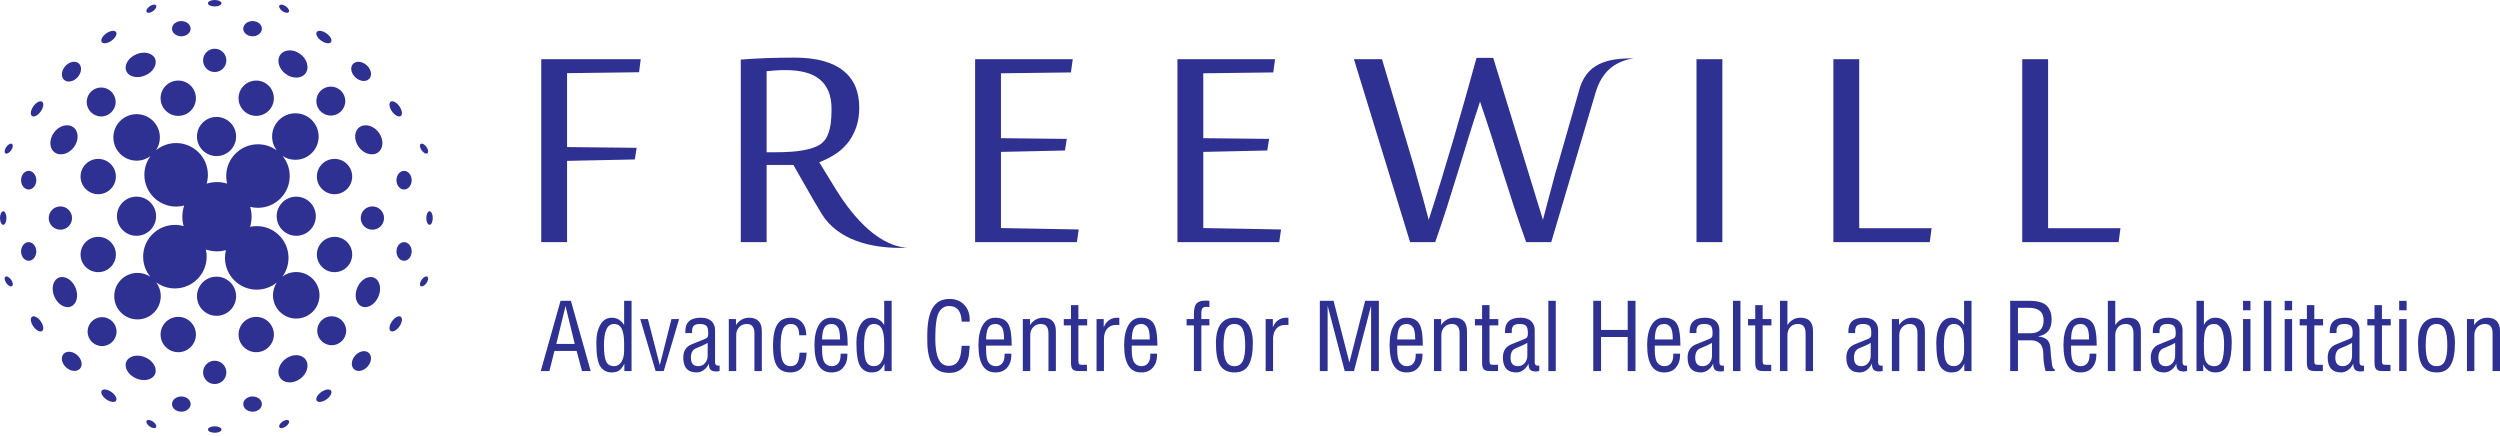 <svg width="361" height="63" viewBox="0 0 361 63" fill="none" xmlns="http://www.w3.org/2000/svg">
<path fill-rule="evenodd" clip-rule="evenodd" d="M31.331 26.292C31.84 26.292 32.331 26.369 32.794 26.51C32.709 26.161 32.664 25.796 32.664 25.42C32.664 22.887 34.718 20.834 37.251 20.834C38.261 20.834 39.194 21.161 39.952 21.714C39.539 21.156 39.294 20.465 39.294 19.717C39.294 17.863 40.798 16.358 42.654 16.358C44.508 16.358 46.013 17.863 46.013 19.717C46.012 21.572 44.508 23.076 42.654 23.076C41.971 23.076 41.335 22.872 40.805 22.523C41.45 23.312 41.837 24.321 41.837 25.42C41.837 27.953 39.784 30.007 37.251 30.007C36.862 30.007 36.485 29.958 36.125 29.867C36.259 30.319 36.332 30.798 36.332 31.294C36.332 31.801 36.256 32.291 36.115 32.752C36.424 32.686 36.745 32.651 37.074 32.651C39.607 32.651 41.661 34.705 41.661 37.238C41.661 38.248 41.334 39.182 40.78 39.939C41.338 39.526 42.029 39.282 42.777 39.282C44.632 39.282 46.136 40.786 46.137 42.641C46.136 44.496 44.632 46.001 42.777 46C40.923 46 39.418 44.496 39.418 42.641C39.418 41.958 39.622 41.323 39.972 40.793C39.182 41.438 38.173 41.825 37.074 41.825C34.541 41.825 32.488 39.771 32.488 37.239C32.488 36.855 32.535 36.481 32.624 36.125C32.211 36.236 31.778 36.295 31.331 36.295C30.77 36.295 30.23 36.202 29.727 36.031C29.802 36.363 29.842 36.708 29.842 37.062C29.843 39.595 27.789 41.649 25.256 41.649C24.246 41.649 23.313 41.322 22.555 40.768C22.968 41.326 23.212 42.017 23.212 42.765C23.212 44.62 21.708 46.124 19.853 46.124C17.999 46.124 16.495 44.62 16.495 42.765C16.495 40.91 17.999 39.406 19.853 39.406C20.536 39.406 21.172 39.61 21.702 39.96C21.057 39.169 20.669 38.161 20.669 37.062C20.67 34.53 22.723 32.475 25.256 32.475C25.693 32.475 26.116 32.536 26.516 32.65C26.395 32.219 26.329 31.764 26.329 31.294C26.329 30.729 26.424 30.187 26.596 29.681C26.224 29.778 25.834 29.83 25.432 29.83C22.9 29.83 20.846 27.776 20.846 25.244C20.846 24.234 21.173 23.3 21.726 22.543C21.168 22.956 20.477 23.2 19.729 23.2C17.874 23.2 16.37 21.696 16.37 19.841C16.37 17.986 17.874 16.482 19.729 16.482C21.584 16.482 23.088 17.986 23.088 19.841C23.088 20.524 22.885 21.159 22.535 21.689C23.325 21.044 24.333 20.657 25.432 20.657C27.965 20.657 30.019 22.711 30.019 25.244C30.019 25.686 29.957 26.113 29.84 26.518C30.311 26.371 30.811 26.292 31.331 26.292ZM19.713 28.395C18.152 28.396 16.886 29.662 16.886 31.222C16.886 32.783 18.152 34.049 19.713 34.049C21.274 34.049 22.539 32.783 22.539 31.222C22.539 29.662 21.274 28.395 19.713 28.395ZM14.184 34.2C12.776 34.201 11.633 35.343 11.633 36.751C11.633 38.16 12.776 39.301 14.184 39.301C15.592 39.301 16.735 38.159 16.734 36.751C16.734 35.343 15.592 34.201 14.184 34.2ZM14.184 22.943C12.776 22.943 11.633 24.085 11.633 25.493C11.633 26.902 12.776 28.044 14.184 28.044C15.593 28.044 16.735 26.902 16.735 25.493C16.735 24.085 15.592 22.943 14.184 22.943ZM8.719 29.803C7.79 29.803 7.036 30.556 7.036 31.486C7.036 32.416 7.79 33.169 8.72 33.169C9.649 33.169 10.402 32.416 10.402 31.486C10.403 30.556 9.649 29.803 8.719 29.803ZM0.466 30.507C0.209 30.507 0 30.945 0 31.486C0 32.027 0.209 32.465 0.466 32.465C0.723 32.465 0.932 32.027 0.932 31.486C0.932 30.945 0.724 30.507 0.466 30.507ZM4.143 34.964C3.535 34.964 3.043 35.566 3.043 36.309C3.043 37.052 3.535 37.654 4.143 37.654C4.75 37.654 5.242 37.052 5.242 36.309C5.242 35.566 4.75 34.964 4.143 34.964ZM4.143 24.673C3.535 24.673 3.043 25.276 3.043 26.019C3.043 26.762 3.535 27.365 4.143 27.365C4.75 27.365 5.242 26.762 5.242 26.019C5.242 25.276 4.75 24.674 4.143 24.673ZM8.477 40.1C7.636 40.462 7.355 41.684 7.848 42.83C8.341 43.975 9.423 44.611 10.263 44.249C11.104 43.887 11.385 42.665 10.892 41.519C10.398 40.374 9.317 39.738 8.477 40.1ZM10.542 18.339C9.726 17.786 8.481 18.166 7.761 19.186C7.042 20.207 7.12 21.483 7.936 22.036C8.752 22.588 9.998 22.209 10.717 21.188C11.436 20.167 11.358 18.891 10.542 18.339ZM6.23 14.927C6.121 14.51 5.641 14.527 5.155 14.967C4.67 15.405 4.364 16.1 4.472 16.517C4.581 16.934 5.061 16.916 5.547 16.477C6.032 16.038 6.338 15.344 6.23 14.927ZM6.23 47.563C6.121 47.98 5.641 47.962 5.155 47.523C4.67 47.084 4.364 46.39 4.472 45.973C4.58 45.556 5.061 45.574 5.547 46.013C6.032 46.452 6.338 47.146 6.23 47.563ZM1.836 41.159C1.765 41.432 1.45 41.421 1.131 41.132C0.813 40.844 0.612 40.388 0.683 40.115C0.754 39.841 1.07 39.853 1.388 40.141C1.707 40.429 1.907 40.885 1.836 41.159ZM1.836 20.942C1.765 20.668 1.45 20.68 1.131 20.968C0.813 21.256 0.612 21.712 0.683 21.986C0.754 22.259 1.07 22.248 1.388 21.959C1.707 21.671 1.907 21.216 1.836 20.942ZM42.779 28.396C44.339 28.396 45.605 29.662 45.605 31.222C45.605 32.783 44.339 34.049 42.779 34.049C41.218 34.049 39.952 32.783 39.952 31.223C39.952 29.662 41.218 28.396 42.779 28.396ZM48.308 34.201C49.715 34.201 50.858 35.343 50.857 36.751C50.857 38.16 49.715 39.301 48.308 39.301C46.899 39.301 45.757 38.16 45.757 36.751C45.757 35.343 46.898 34.201 48.308 34.201ZM48.307 22.943C49.716 22.943 50.858 24.085 50.857 25.493C50.857 26.902 49.716 28.044 48.308 28.044C46.898 28.044 45.757 26.902 45.757 25.494C45.757 24.085 46.898 22.943 48.307 22.943ZM53.772 29.803C54.701 29.803 55.456 30.556 55.455 31.486C55.455 32.416 54.701 33.169 53.772 33.169C52.842 33.169 52.089 32.416 52.089 31.486C52.089 30.556 52.842 29.803 53.772 29.803ZM62.025 30.506C62.282 30.507 62.491 30.945 62.491 31.486C62.491 32.027 62.282 32.465 62.025 32.465C61.768 32.465 61.559 32.027 61.559 31.487C61.559 30.945 61.768 30.507 62.025 30.506ZM58.349 34.964C58.956 34.964 59.448 35.566 59.448 36.309C59.448 37.052 58.956 37.654 58.349 37.654C57.742 37.654 57.25 37.052 57.249 36.309C57.25 35.566 57.742 34.964 58.349 34.964ZM58.349 24.674C58.956 24.673 59.448 25.276 59.448 26.019C59.448 26.762 58.956 27.365 58.349 27.365C57.742 27.365 57.25 26.762 57.249 26.019C57.25 25.276 57.742 24.673 58.349 24.674ZM54.015 40.1C54.855 40.462 55.137 41.684 54.643 42.83C54.15 43.975 53.069 44.611 52.229 44.249C51.388 43.887 51.107 42.665 51.599 41.519C52.093 40.374 53.174 39.738 54.015 40.1ZM51.949 18.338C52.765 17.787 54.01 18.165 54.73 19.186C55.45 20.207 55.371 21.483 54.555 22.036C53.739 22.588 52.494 22.208 51.775 21.188C51.054 20.167 51.133 18.892 51.949 18.338ZM56.261 14.926C56.369 14.51 56.851 14.528 57.336 14.966C57.821 15.405 58.127 16.1 58.02 16.517C57.91 16.934 57.429 16.916 56.945 16.478C56.459 16.038 56.153 15.344 56.261 14.926ZM56.261 47.563C56.369 47.98 56.851 47.963 57.336 47.523C57.821 47.084 58.127 46.39 58.019 45.973C57.91 45.556 57.429 45.574 56.944 46.013C56.459 46.452 56.153 47.146 56.261 47.563ZM60.655 41.159C60.726 41.432 61.042 41.42 61.36 41.132C61.678 40.844 61.88 40.388 61.808 40.115C61.737 39.841 61.422 39.853 61.103 40.141C60.785 40.43 60.584 40.885 60.655 41.159ZM60.655 20.942C60.726 20.668 61.042 20.68 61.36 20.968C61.678 21.256 61.88 21.712 61.808 21.986C61.737 22.259 61.422 22.247 61.103 21.959C60.785 21.671 60.584 21.216 60.655 20.942ZM34.095 19.712C34.095 18.152 32.829 16.886 31.268 16.886C29.708 16.886 28.442 18.152 28.442 19.712C28.442 21.273 29.708 22.539 31.268 22.539C32.829 22.539 34.095 21.273 34.095 19.712ZM28.29 14.184C28.29 12.775 27.148 11.633 25.74 11.633C24.331 11.633 23.189 12.775 23.189 14.184C23.189 15.592 24.331 16.734 25.74 16.734C27.148 16.734 28.29 15.592 28.29 14.184ZM39.548 14.184C39.547 12.775 38.406 11.633 36.997 11.633C35.589 11.633 34.447 12.775 34.447 14.184C34.447 15.592 35.589 16.734 36.997 16.734C38.406 16.734 39.548 15.592 39.548 14.184ZM32.688 8.719C32.688 7.789 31.934 7.036 31.004 7.036C30.075 7.036 29.322 7.789 29.322 8.719C29.322 9.648 30.075 10.402 31.005 10.402C31.934 10.402 32.688 9.648 32.688 8.719ZM31.984 0.466C31.984 0.208 31.545 7.62939e-06 31.004 7.62939e-06C30.464 7.62939e-06 30.025 0.208 30.025 0.466C30.025 0.723 30.464 0.932 31.004 0.932C31.545 0.932 31.984 0.723 31.984 0.466ZM27.527 4.142C27.527 3.535 26.924 3.043 26.181 3.042C25.438 3.043 24.836 3.535 24.836 4.142C24.836 4.749 25.438 5.242 26.181 5.242C26.924 5.242 27.527 4.749 27.527 4.142ZM37.817 4.142C37.817 3.535 37.215 3.043 36.472 3.043C35.728 3.043 35.126 3.535 35.126 4.142C35.126 4.749 35.728 5.242 36.472 5.242C37.215 5.242 37.817 4.749 37.817 4.142ZM22.39 8.476C22.029 7.636 20.806 7.354 19.661 7.847C18.515 8.341 17.88 9.422 18.241 10.263C18.604 11.103 19.826 11.384 20.971 10.892C22.117 10.398 22.752 9.317 22.39 8.476ZM44.152 10.542C44.705 9.726 44.325 8.481 43.304 7.761C42.283 7.041 41.007 7.12 40.455 7.936C39.902 8.751 40.282 9.997 41.303 10.716C42.324 11.435 43.599 11.358 44.152 10.542ZM47.564 6.229C47.981 6.121 47.963 5.64 47.524 5.155C47.085 4.67 46.391 4.364 45.973 4.472C45.556 4.58 45.574 5.061 46.014 5.546C46.453 6.032 47.147 6.337 47.564 6.229ZM14.927 6.229C14.51 6.122 14.528 5.64 14.967 5.155C15.406 4.669 16.101 4.364 16.518 4.472C16.934 4.58 16.917 5.061 16.477 5.546C16.038 6.032 15.344 6.337 14.927 6.229ZM21.332 1.836C21.058 1.765 21.07 1.449 21.358 1.131C21.646 0.812 22.102 0.611 22.375 0.682C22.65 0.754 22.637 1.069 22.35 1.388C22.062 1.706 21.606 1.907 21.332 1.836ZM41.548 1.836C41.822 1.765 41.811 1.449 41.523 1.131C41.234 0.812 40.779 0.612 40.505 0.682C40.231 0.754 40.243 1.069 40.532 1.388C40.82 1.706 41.275 1.907 41.548 1.836ZM34.095 42.778C34.095 44.338 32.829 45.605 31.268 45.605C29.707 45.605 28.442 44.339 28.442 42.778C28.442 41.217 29.708 39.951 31.268 39.951C32.829 39.952 34.095 41.217 34.095 42.778ZM28.29 48.307C28.29 49.715 27.148 50.858 25.74 50.857C24.331 50.857 23.189 49.715 23.189 48.307C23.189 46.899 24.331 45.756 25.74 45.756C27.148 45.756 28.29 46.899 28.29 48.307ZM39.548 48.307C39.547 49.715 38.406 50.858 36.997 50.857C35.589 50.857 34.447 49.715 34.447 48.307C34.447 46.898 35.589 45.756 36.997 45.756C38.406 45.756 39.548 46.898 39.548 48.307ZM32.688 53.772C32.688 54.701 31.934 55.455 31.005 55.455C30.075 55.455 29.322 54.701 29.322 53.772C29.322 52.842 30.075 52.088 31.005 52.088C31.934 52.088 32.688 52.842 32.688 53.772ZM31.984 62.025C31.984 62.282 31.545 62.491 31.005 62.49C30.464 62.49 30.025 62.282 30.025 62.025C30.025 61.767 30.464 61.558 31.004 61.559C31.545 61.559 31.984 61.767 31.984 62.025ZM27.527 58.348C27.527 58.955 26.924 59.448 26.181 59.448C25.438 59.448 24.836 58.956 24.836 58.349C24.836 57.741 25.439 57.249 26.181 57.249C26.924 57.249 27.527 57.741 27.527 58.348ZM37.817 58.348C37.817 58.955 37.215 59.448 36.472 59.448C35.728 59.448 35.126 58.956 35.126 58.348C35.126 57.741 35.729 57.249 36.472 57.249C37.215 57.249 37.817 57.741 37.817 58.348ZM22.39 54.014C22.029 54.854 20.806 55.136 19.661 54.643C18.515 54.15 17.88 53.068 18.241 52.228C18.603 51.387 19.826 51.106 20.971 51.599C22.117 52.093 22.752 53.174 22.39 54.014ZM44.153 51.948C44.704 52.764 44.325 54.009 43.304 54.729C42.283 55.449 41.008 55.37 40.455 54.555C39.902 53.738 40.282 52.494 41.302 51.775C42.323 51.054 43.599 51.133 44.153 51.948ZM47.565 56.261C47.98 56.369 47.963 56.85 47.524 57.336C47.085 57.821 46.391 58.126 45.973 58.019C45.556 57.91 45.575 57.429 46.013 56.944C46.453 56.458 47.147 56.153 47.565 56.261ZM14.927 56.261C14.51 56.368 14.528 56.85 14.967 57.336C15.406 57.821 16.101 58.127 16.517 58.019C16.934 57.91 16.916 57.429 16.477 56.944C16.038 56.458 15.344 56.153 14.927 56.261ZM21.332 60.655C21.058 60.726 21.07 61.041 21.358 61.36C21.647 61.678 22.102 61.879 22.376 61.808C22.649 61.737 22.637 61.421 22.35 61.103C22.061 60.784 21.606 60.583 21.332 60.655ZM41.548 60.654C41.822 60.725 41.811 61.041 41.523 61.359C41.234 61.678 40.779 61.879 40.505 61.808C40.231 61.737 40.243 61.421 40.532 61.102C40.82 60.784 41.275 60.583 41.548 60.654ZM9.424 9.551C10.008 8.895 10.883 8.721 11.377 9.16C11.87 9.601 11.798 10.489 11.213 11.145C10.629 11.8 9.755 11.975 9.262 11.536C8.767 11.095 8.84 10.207 9.424 9.551ZM12.518 14.724C12.518 13.57 13.454 12.634 14.609 12.634C15.764 12.634 16.7 13.57 16.7 14.724C16.7 15.879 15.764 16.815 14.609 16.815C13.455 16.815 12.518 15.879 12.518 14.724ZM53.082 52.931C52.498 53.587 51.625 53.762 51.13 53.321C50.636 52.881 50.708 51.993 51.293 51.337C51.878 50.682 52.751 50.507 53.245 50.947C53.74 51.387 53.667 52.275 53.082 52.931ZM49.988 47.758C49.988 48.913 49.052 49.849 47.898 49.849C46.743 49.849 45.807 48.912 45.807 47.758C45.807 46.603 46.743 45.666 47.897 45.667C49.052 45.667 49.989 46.603 49.988 47.758ZM9.564 53.07C8.908 52.486 8.733 51.612 9.173 51.118C9.613 50.624 10.502 50.697 11.157 51.281C11.813 51.865 11.988 52.739 11.548 53.233C11.107 53.727 10.219 53.654 9.564 53.07ZM14.736 49.976C13.582 49.976 12.646 49.04 12.646 47.886C12.646 46.731 13.582 45.794 14.736 45.794C15.891 45.795 16.828 46.731 16.828 47.886C16.828 49.04 15.891 49.976 14.736 49.976ZM52.944 9.413C53.599 9.996 53.774 10.87 53.334 11.365C52.894 11.859 52.005 11.786 51.35 11.201C50.694 10.617 50.519 9.743 50.958 9.25C51.399 8.755 52.287 8.827 52.944 9.413ZM47.77 12.506C48.925 12.506 49.861 13.443 49.861 14.597C49.861 15.751 48.925 16.688 47.77 16.688C46.615 16.688 45.679 15.751 45.679 14.597C45.679 13.443 46.615 12.506 47.77 12.506Z" fill="#2E3192"/>
<path d="M292.013 34.967V8.547H295.745V32.95H306.197L305.93 34.967H292.013ZM213.714 14.68C211.474 21.401 209.62 28.228 207.242 34.967H203.621L195.508 8.547H199.561L204.208 24.109C204.356 24.656 204.547 25.358 204.786 26.205C205.033 27.058 205.264 27.893 205.501 28.723C205.767 29.685 206.033 30.696 206.305 31.745C208.813 24.005 211.053 16.189 213.21 8.354H215.621L222.8 31.745C223.085 30.696 223.349 29.685 223.598 28.723C223.707 28.308 223.818 27.886 223.938 27.454C224.055 27.032 224.166 26.61 224.275 26.196C224.377 25.782 224.486 25.395 224.578 25.034C224.679 24.673 224.77 24.355 224.865 24.08L227.939 13.355C228.952 8.996 232.254 8.42 235.905 8.42C232.781 8.926 231.196 10.693 230.381 13.441L223.998 34.967H220.38C217.937 28.232 216.037 21.376 213.714 14.68ZM244.976 34.967V8.547H248.709V34.967H244.976ZM264.74 34.967V8.547H268.47V32.95H278.923L278.656 34.967H264.74Z" fill="#2E3192"/>
<path d="M184.721 34.967H170.023V8.546H184.122L183.857 10.46L173.754 10.583V19.952L183.26 20.056L182.994 21.732L173.754 21.934V32.931L184.984 33.134L184.721 34.967ZM155.502 34.967H140.807V8.546H154.907L154.64 10.46L144.538 10.583V19.952L154.045 20.056L153.779 21.732L144.538 21.934V32.931L155.767 33.134L155.502 34.967ZM111.857 21.986C113.542 21.986 114.909 21.899 115.953 21.705C116.997 21.522 117.805 21.247 118.356 20.904C118.612 20.753 118.838 20.543 119.052 20.288C119.273 20.031 119.455 19.698 119.601 19.292C119.756 18.887 119.877 18.401 119.961 17.821C120.031 17.249 120.076 16.552 120.076 15.742C120.076 14.732 119.923 13.867 119.619 13.153C119.317 12.444 118.877 11.858 118.301 11.411C117.732 10.961 117.036 10.636 116.219 10.433C115.405 10.222 114.475 10.124 113.44 10.124C112.917 10.124 112.478 10.133 112.104 10.16C111.725 10.189 111.26 10.222 110.7 10.278V21.986H111.857ZM114.568 23.818H110.7V34.967H106.969V8.602C108.097 8.513 109.343 8.443 110.7 8.389C112.065 8.346 113.395 8.319 114.707 8.319C116.302 8.319 117.686 8.48 118.869 8.804C120.054 9.13 121.023 9.606 121.792 10.222C122.563 10.847 123.14 11.604 123.517 12.496C123.892 13.394 124.076 14.405 124.076 15.543C124.076 16.641 123.918 17.62 123.608 18.464C123.298 19.318 122.877 20.068 122.359 20.702C121.839 21.335 121.225 21.881 120.519 22.32C119.812 22.77 119.071 23.139 118.301 23.431C119.127 24.796 119.925 26.089 120.682 27.313C122.449 30.169 126.216 35.454 131.003 35.778C125.564 35.986 120.905 34.515 118.676 30.917C117.976 29.783 117.117 28.308 116.1 26.504L114.568 23.818ZM81.885 34.967H78.156V8.546H92.522L92.282 10.433L81.885 10.565V21.237L91.933 21.343L91.669 23.025L81.885 23.229V34.967Z" fill="#2E3192"/>
<path d="M78.086 53.579L80.944 43.433H82.436L85.294 53.579H84.04L83.265 50.675H80.063L79.335 53.579H78.086ZM80.333 49.661H82.991L81.662 44.187L80.333 49.661ZM90.125 46.935V43.433H91.196V53.579H90.156V52.511C89.961 52.926 89.731 53.241 89.464 53.456C89.201 53.671 88.814 53.78 88.308 53.78C87.614 53.78 87.07 53.492 86.684 52.917C86.297 52.332 86.108 51.182 86.108 49.459C86.108 48.424 86.302 47.571 86.689 46.896C87.078 46.214 87.63 45.877 88.354 45.877C89.09 45.877 89.679 46.231 90.125 46.935ZM87.212 49.855C87.212 51.022 87.324 51.819 87.547 52.241C87.777 52.664 88.146 52.875 88.659 52.875C89.118 52.875 89.475 52.666 89.737 52.257C89.994 51.835 90.125 51.286 90.125 50.602V49.638C90.125 48.637 90.005 47.911 89.775 47.464C89.541 47.012 89.168 46.782 88.659 46.782C87.691 46.782 87.212 47.806 87.212 49.855ZM95.275 52.728L96.958 46.076H98.061L95.843 53.579H94.669L92.454 46.076H93.557L95.275 52.728ZM98.96 48.097V47.835C98.96 46.53 99.706 45.877 101.193 45.877C101.868 45.877 102.378 46.038 102.73 46.367C103.079 46.691 103.256 47.125 103.256 47.662V52.316C103.256 52.639 103.397 52.801 103.692 52.801C103.764 52.801 103.834 52.798 103.91 52.788V53.564C103.781 53.617 103.617 53.64 103.42 53.64C103.032 53.64 102.76 53.557 102.599 53.391C102.448 53.221 102.361 52.926 102.351 52.506C102.191 52.886 101.949 53.189 101.623 53.434C101.302 53.663 100.964 53.78 100.602 53.78C99.311 53.78 98.662 53.06 98.662 51.619C98.662 50.689 99.063 50.058 99.859 49.73L101.8 48.942C101.971 48.871 102.092 48.789 102.164 48.689C102.234 48.594 102.268 48.398 102.268 48.102C102.268 47.529 102.166 47.167 101.959 47.014C101.756 46.86 101.454 46.782 101.061 46.782C100.654 46.782 100.361 46.865 100.19 47.033C100.018 47.198 99.932 47.47 99.932 47.835V48.097H98.96ZM102.186 49.51C101.81 49.741 101.25 50.003 100.5 50.295C100.01 50.501 99.767 50.952 99.767 51.653C99.767 52.469 100.123 52.875 100.836 52.875C101.222 52.875 101.546 52.734 101.8 52.44C102.054 52.145 102.186 51.788 102.186 51.376V49.51ZM105.239 53.579V46.076H106.275V46.935C106.757 46.231 107.393 45.877 108.185 45.877C108.773 45.877 109.221 46.038 109.534 46.36C109.854 46.681 110.009 47.167 110.009 47.835V53.579H108.939V48.14C108.939 47.236 108.574 46.782 107.843 46.782C107.395 46.782 107.03 46.933 106.736 47.237C106.451 47.543 106.31 47.929 106.31 48.401V53.579H105.239ZM115.458 50.925H116.476C116.454 51.831 116.242 52.534 115.844 53.031C115.44 53.534 114.876 53.78 114.146 53.78C113.281 53.78 112.643 53.492 112.233 52.917C111.829 52.336 111.62 51.351 111.62 49.956C111.62 48.556 111.823 47.525 112.229 46.867C112.638 46.207 113.29 45.877 114.191 45.877C114.886 45.877 115.434 46.109 115.828 46.572C116.226 47.034 116.424 47.646 116.424 48.414H115.408C115.408 47.325 115.004 46.782 114.191 46.782C113.671 46.782 113.299 47.022 113.066 47.501C112.841 47.977 112.723 48.809 112.723 49.992C112.723 51.079 112.841 51.831 113.066 52.249C113.3 52.666 113.661 52.875 114.146 52.875C114.546 52.875 114.85 52.746 115.063 52.495C115.279 52.237 115.412 51.713 115.458 50.925ZM118.706 49.903V50.461C118.706 51.397 118.837 52.04 119.086 52.373C119.34 52.705 119.676 52.875 120.092 52.875C120.491 52.875 120.804 52.744 121.022 52.483C121.241 52.218 121.361 51.872 121.373 51.436C121.373 51.303 121.376 51.182 121.388 51.071H122.36V51.327C122.36 52.022 122.161 52.603 121.763 53.073C121.371 53.546 120.804 53.78 120.057 53.78C118.423 53.78 117.608 52.464 117.608 49.828C117.608 48.607 117.816 47.646 118.233 46.942C118.654 46.231 119.254 45.877 120.045 45.877C120.895 45.877 121.501 46.152 121.862 46.702C122.226 47.253 122.409 48.322 122.409 49.903H118.706ZM118.706 49.022H121.307C121.307 48.117 121.191 47.519 120.965 47.224C120.74 46.93 120.448 46.782 120.09 46.782C119.594 46.782 119.241 46.954 119.039 47.303C118.837 47.653 118.725 48.223 118.706 49.022ZM127.679 46.935V43.433H128.753V53.579H127.716V52.511C127.517 52.926 127.286 53.241 127.02 53.456C126.757 53.671 126.372 53.78 125.865 53.78C125.169 53.78 124.628 53.492 124.24 52.917C123.856 52.332 123.665 51.182 123.665 49.459C123.665 48.424 123.859 47.571 124.245 46.896C124.633 46.214 125.187 45.877 125.91 45.877C126.646 45.877 127.236 46.231 127.679 46.935ZM124.768 49.855C124.768 51.022 124.877 51.819 125.105 52.241C125.33 52.664 125.703 52.875 126.214 52.875C126.676 52.875 127.031 52.666 127.287 52.257C127.551 51.835 127.679 51.286 127.679 50.602V49.638C127.679 48.637 127.561 47.911 127.331 47.464C127.095 47.012 126.725 46.782 126.214 46.782C125.25 46.782 124.768 47.806 124.768 49.855ZM138.869 49.934H140.025L139.921 51.145C139.84 51.947 139.546 52.601 139.04 53.099C138.536 53.597 137.886 53.846 137.083 53.846C135.961 53.846 135.148 53.452 134.644 52.664C134.146 51.87 133.899 50.706 133.899 49.168V48.422C133.899 46.643 134.156 45.328 134.679 44.465C135.198 43.599 136.01 43.169 137.103 43.169C137.985 43.169 138.692 43.445 139.223 44C139.76 44.557 140.025 45.274 140.025 46.155V46.446H138.869C138.816 44.938 138.204 44.187 137.038 44.187C136.414 44.187 135.927 44.49 135.576 45.105C135.229 45.717 135.056 46.975 135.056 48.88C135.056 50.187 135.211 51.173 135.525 51.839C135.84 52.501 136.336 52.829 137.027 52.829C138.056 52.829 138.643 52.127 138.789 50.726L138.869 49.934ZM142.39 49.903V50.461C142.39 51.397 142.517 52.04 142.766 52.373C143.018 52.705 143.36 52.875 143.772 52.875C144.172 52.875 144.481 52.744 144.703 52.483C144.924 52.218 145.04 51.872 145.055 51.436C145.055 51.303 145.057 51.182 145.067 51.071H146.04V51.327C146.04 52.022 145.84 52.603 145.442 53.073C145.052 53.546 144.481 53.78 143.738 53.78C142.102 53.78 141.287 52.464 141.287 49.828C141.287 48.607 141.497 47.646 141.913 46.942C142.334 46.231 142.936 45.877 143.725 45.877C144.576 45.877 145.18 46.152 145.544 46.702C145.909 47.253 146.091 48.322 146.091 49.903H142.39ZM142.39 49.022H144.987C144.987 48.117 144.873 47.519 144.646 47.224C144.418 46.93 144.129 46.782 143.772 46.782C143.274 46.782 142.923 46.954 142.72 47.303C142.517 47.653 142.405 48.223 142.39 49.022ZM147.695 53.579V46.076H148.736V46.935C149.214 46.231 149.852 45.877 150.644 45.877C151.23 45.877 151.68 46.038 151.994 46.36C152.311 46.681 152.469 47.167 152.469 47.835V53.579H151.398V48.14C151.398 47.236 151.032 46.782 150.302 46.782C149.854 46.782 149.488 46.933 149.197 47.237C148.911 47.543 148.769 47.929 148.769 48.401V53.579H147.695ZM153.609 46.984V46.076H154.649V44.063H155.719V46.076H156.991V46.984H155.719V52.095C155.719 52.326 155.749 52.479 155.806 52.56C155.865 52.635 156.022 52.677 156.267 52.677H156.954V53.579H155.766C155.33 53.579 155.035 53.492 154.883 53.317C154.725 53.139 154.649 52.821 154.649 52.373V46.984H153.609ZM158.34 53.579V46.076H159.377V47.251C159.764 46.336 160.422 45.877 161.346 45.877C161.443 45.877 161.537 45.881 161.63 45.889V46.953C161.537 46.93 161.388 46.915 161.182 46.915C160.623 46.915 160.187 47.098 159.874 47.47C159.567 47.838 159.41 48.331 159.41 48.942V53.579H158.34ZM163.426 49.903V50.461C163.426 51.397 163.555 52.04 163.803 52.373C164.06 52.705 164.395 52.875 164.812 52.875C165.21 52.875 165.521 52.744 165.741 52.483C165.962 52.218 166.081 51.872 166.092 51.436C166.092 51.303 166.096 51.182 166.104 51.071H167.077V51.327C167.077 52.022 166.88 52.603 166.478 53.073C166.09 53.546 165.521 53.78 164.774 53.78C163.142 53.78 162.325 52.464 162.325 49.828C162.325 48.607 162.535 47.646 162.95 46.942C163.373 46.231 163.974 45.877 164.763 45.877C165.614 45.877 166.22 46.152 166.58 46.702C166.946 47.253 167.128 48.322 167.128 49.903H163.426ZM163.426 49.022H166.026C166.026 48.117 165.911 47.519 165.685 47.224C165.457 46.93 165.166 46.782 164.805 46.782C164.312 46.782 163.961 46.954 163.757 47.303C163.555 47.653 163.442 48.223 163.426 49.022ZM171.344 46.076H172.401V45.336C172.401 44.588 172.533 44.077 172.793 43.809C173.057 43.539 173.494 43.404 174.103 43.404C174.331 43.404 174.509 43.415 174.638 43.433V44.334C174.594 44.334 174.539 44.329 174.463 44.324C174.389 44.315 174.312 44.308 174.235 44.308C173.941 44.308 173.736 44.377 173.63 44.517C173.525 44.648 173.474 44.898 173.474 45.267V46.076H174.638V46.984H173.474V53.579H172.401V46.984H171.344V46.076ZM175.581 49.551C175.581 48.354 175.806 47.448 176.253 46.821C176.71 46.193 177.378 45.877 178.268 45.877C179.128 45.877 179.782 46.196 180.227 46.833C180.686 47.47 180.911 48.364 180.911 49.517C180.911 50.943 180.706 52.006 180.3 52.716C179.892 53.426 179.222 53.78 178.289 53.78C177.328 53.78 176.64 53.454 176.213 52.801C175.789 52.145 175.581 51.062 175.581 49.551ZM176.682 49.903C176.682 50.932 176.806 51.685 177.053 52.16C177.302 52.635 177.7 52.875 178.248 52.875C178.82 52.875 179.221 52.627 179.459 52.127C179.692 51.631 179.807 50.888 179.807 49.903C179.807 48.79 179.687 47.989 179.448 47.508C179.201 47.024 178.801 46.782 178.243 46.782C177.708 46.782 177.312 47.019 177.056 47.494C176.809 47.97 176.682 48.774 176.682 49.903ZM182.76 53.579V46.076H183.8V47.251C184.185 46.336 184.843 45.877 185.767 45.877C185.864 45.877 185.958 45.881 186.051 45.889V46.953C185.958 46.93 185.809 46.915 185.603 46.915C185.042 46.915 184.604 47.098 184.294 47.47C183.985 47.838 183.831 48.331 183.831 48.942V53.579H182.76ZM190.584 43.433H192.566L194.853 52.352L197.127 43.433H199.109V53.579H197.987V44.144L195.514 53.579H194.178L191.71 44.144V53.579H190.584V43.433ZM201.757 49.903V50.461C201.757 51.397 201.883 52.04 202.134 52.373C202.39 52.705 202.726 52.875 203.141 52.875C203.541 52.875 203.852 52.744 204.071 52.483C204.291 52.218 204.406 51.872 204.421 51.436C204.421 51.303 204.421 51.182 204.434 51.071H205.405V51.327C205.405 52.022 205.21 52.603 204.808 53.073C204.415 53.546 203.852 53.78 203.105 53.78C201.47 53.78 200.656 52.464 200.656 49.828C200.656 48.607 200.861 47.646 201.284 46.942C201.701 46.231 202.302 45.877 203.093 45.877C203.943 45.877 204.549 46.152 204.908 46.702C205.276 47.253 205.455 48.322 205.455 49.903H201.757ZM201.757 49.022H204.357C204.357 48.117 204.243 47.519 204.012 47.224C203.785 46.93 203.497 46.782 203.139 46.782C202.642 46.782 202.287 46.954 202.086 47.303C201.883 47.653 201.773 48.223 201.757 49.022ZM207.065 53.579V46.076H208.101V46.935C208.583 46.231 209.217 45.877 210.01 45.877C210.599 45.877 211.047 46.038 211.361 46.36C211.679 46.681 211.836 47.167 211.836 47.835V53.579H210.765V48.14C210.765 47.236 210.4 46.782 209.668 46.782C209.22 46.782 208.855 46.933 208.563 47.237C208.276 47.543 208.133 47.929 208.133 48.401V53.579H207.065ZM212.979 46.984V46.076H214.015V44.063H215.086V46.076H216.355V46.984H215.086V52.095C215.086 52.326 215.115 52.479 215.171 52.56C215.233 52.635 215.388 52.677 215.634 52.677H216.319V53.579H215.132C214.696 53.579 214.398 53.492 214.248 53.317C214.09 53.139 214.015 52.821 214.015 52.373V46.984H212.979ZM217.321 48.097V47.835C217.321 46.53 218.063 45.877 219.552 45.877C220.226 45.877 220.736 46.038 221.086 46.367C221.437 46.691 221.613 47.125 221.613 47.662V52.316C221.613 52.639 221.756 52.801 222.048 52.801C222.119 52.801 222.192 52.798 222.268 52.788V53.564C222.138 53.617 221.974 53.64 221.778 53.64C221.39 53.64 221.115 53.557 220.96 53.391C220.805 53.221 220.721 52.926 220.709 52.506C220.548 52.886 220.307 53.189 219.981 53.434C219.663 53.663 219.318 53.78 218.962 53.78C217.667 53.78 217.019 53.06 217.019 51.619C217.019 50.689 217.42 50.058 218.215 49.73L220.159 48.942C220.33 48.871 220.453 48.789 220.519 48.689C220.59 48.594 220.626 48.398 220.626 48.102C220.626 47.529 220.524 47.167 220.316 47.014C220.112 46.86 219.809 46.782 219.418 46.782C219.01 46.782 218.719 46.865 218.548 47.033C218.378 47.198 218.294 47.47 218.294 47.835V48.097H217.321ZM220.546 49.51C220.168 49.741 219.607 50.003 218.856 50.295C218.367 50.501 218.123 50.952 218.123 51.653C218.123 52.469 218.481 52.875 219.193 52.875C219.58 52.875 219.903 52.734 220.159 52.44C220.413 52.145 220.546 51.788 220.546 51.376V49.51ZM223.582 53.579V43.433H224.655V53.579H223.582ZM230.07 43.433H231.191V47.646H235.04V43.433H236.164V53.579H235.04V48.666H231.191V53.579H230.07V43.433ZM238.949 49.903V50.461C238.949 51.397 239.077 52.04 239.327 52.373C239.581 52.705 239.917 52.875 240.333 52.875C240.732 52.875 241.042 52.744 241.262 52.483C241.483 52.218 241.603 51.872 241.614 51.436C241.614 51.303 241.618 51.182 241.625 51.071H242.6V51.327C242.6 52.022 242.401 52.603 242 53.073C241.611 53.546 241.042 53.78 240.296 53.78C238.662 53.78 237.848 52.464 237.848 49.828C237.848 48.607 238.056 47.646 238.475 46.942C238.894 46.231 239.495 45.877 240.285 45.877C241.137 45.877 241.743 46.152 242.103 46.702C242.468 47.253 242.651 48.322 242.651 49.903H238.949ZM238.949 49.022H241.55C241.55 48.117 241.432 47.519 241.207 47.224C240.98 46.93 240.689 46.782 240.333 46.782C239.834 46.782 239.483 46.954 239.279 47.303C239.077 47.653 238.966 48.223 238.949 49.022ZM243.986 48.097V47.835C243.986 46.53 244.731 45.877 246.218 45.877C246.892 45.877 247.404 46.038 247.751 46.367C248.104 46.691 248.28 47.125 248.28 47.662V52.316C248.28 52.639 248.421 52.801 248.714 52.801C248.787 52.801 248.86 52.798 248.936 52.788V53.564C248.806 53.617 248.644 53.64 248.445 53.64C248.055 53.64 247.784 53.557 247.625 53.391C247.471 53.221 247.388 52.926 247.375 52.506C247.215 52.886 246.975 53.189 246.645 53.434C246.329 53.663 245.985 53.78 245.63 53.78C244.336 53.78 243.688 53.06 243.688 51.619C243.688 50.689 244.087 50.058 244.883 49.73L246.826 48.942C246.996 48.871 247.12 48.789 247.189 48.689C247.258 48.594 247.296 48.398 247.296 48.102C247.296 47.529 247.191 47.167 246.982 47.014C246.779 46.86 246.479 46.782 246.085 46.782C245.68 46.782 245.388 46.865 245.217 47.033C245.042 47.198 244.959 47.47 244.959 47.835V48.097H243.986ZM247.21 49.51C246.835 49.741 246.273 50.003 245.523 50.295C245.034 50.501 244.79 50.952 244.79 51.653C244.79 52.469 245.147 52.875 245.863 52.875C246.249 52.875 246.572 52.734 246.826 52.44C247.083 52.145 247.21 51.788 247.21 51.376V49.51ZM250.245 53.579V43.433H251.321V53.579H250.245ZM252.416 46.984V46.076H253.454V44.063H254.526V46.076H255.795V46.984H254.526V52.095C254.526 52.326 254.555 52.479 254.612 52.56C254.673 52.635 254.828 52.677 255.074 52.677H255.76V53.579H254.571C254.134 53.579 253.842 53.492 253.687 53.317C253.532 53.139 253.454 52.821 253.454 52.373V46.984H252.416ZM257.029 43.433H258.103V46.935C258.581 46.231 259.205 45.877 259.975 45.877C260.591 45.877 261.052 46.038 261.352 46.367C261.654 46.691 261.8 47.18 261.8 47.835V53.579H260.729V48.14C260.729 47.236 260.364 46.782 259.635 46.782C259.132 46.782 258.75 46.94 258.491 47.255C258.231 47.574 258.103 47.956 258.103 48.401V53.579H257.029V43.433ZM266.906 48.097V47.835C266.906 46.53 267.653 45.877 269.14 45.877C269.815 45.877 270.323 46.038 270.673 46.367C271.025 46.691 271.201 47.125 271.201 47.662V52.316C271.201 52.639 271.346 52.801 271.636 52.801C271.708 52.801 271.779 52.798 271.857 52.788V53.564C271.728 53.617 271.565 53.64 271.364 53.64C270.977 53.64 270.704 53.557 270.548 53.391C270.395 53.221 270.308 52.926 270.297 52.506C270.136 52.886 269.897 53.189 269.567 53.434C269.249 53.663 268.908 53.78 268.551 53.78C267.254 53.78 266.61 53.06 266.61 51.619C266.61 50.689 267.009 50.058 267.804 49.73L269.748 48.942C269.918 48.871 270.041 48.789 270.11 48.689C270.176 48.594 270.215 48.398 270.215 48.102C270.215 47.529 270.113 47.167 269.901 47.014C269.7 46.86 269.399 46.782 269.007 46.782C268.6 46.782 268.308 46.865 268.139 47.033C267.965 47.198 267.879 47.47 267.879 47.835V48.097H266.906ZM270.131 49.51C269.756 49.741 269.193 50.003 268.445 50.295C267.956 50.501 267.711 50.952 267.711 51.653C267.711 52.469 268.068 52.875 268.784 52.875C269.167 52.875 269.492 52.734 269.748 52.44C270.001 52.145 270.131 51.788 270.131 51.376V49.51ZM273.187 53.579V46.076H274.224V46.935C274.7 46.231 275.338 45.877 276.131 45.877C276.718 45.877 277.165 46.038 277.48 46.36C277.799 46.681 277.955 47.167 277.955 47.835V53.579H276.886V48.14C276.886 47.236 276.52 46.782 275.79 46.782C275.34 46.782 274.975 46.933 274.686 47.237C274.395 47.543 274.255 47.929 274.255 48.401V53.579H273.187ZM283.615 46.935V43.433H284.688V53.579H283.646V52.511C283.451 52.926 283.22 53.241 282.955 53.456C282.69 53.671 282.304 53.78 281.799 53.78C281.104 53.78 280.561 53.492 280.175 52.917C279.789 52.332 279.6 51.182 279.6 49.459C279.6 48.424 279.791 47.571 280.177 46.896C280.568 46.214 281.121 45.877 281.845 45.877C282.58 45.877 283.168 46.231 283.615 46.935ZM280.7 49.855C280.7 51.022 280.814 51.819 281.038 52.241C281.267 52.664 281.637 52.875 282.149 52.875C282.608 52.875 282.965 52.666 283.223 52.257C283.484 51.835 283.615 51.286 283.615 50.602V49.638C283.615 48.637 283.501 47.911 283.266 47.464C283.031 47.012 282.659 46.782 282.149 46.782C281.183 46.782 280.7 47.806 280.7 49.855ZM296.708 53.579H295.378C295.257 53.122 295.168 52.705 295.128 52.336C295.082 51.968 295.059 51.59 295.059 51.201C295.059 50.483 294.905 49.961 294.592 49.638C294.275 49.305 293.855 49.143 293.315 49.143H291.393V53.579H290.27V43.433H292.932C294.212 43.433 295.084 43.67 295.551 44.151C296.021 44.629 296.258 45.291 296.258 46.142C296.258 47.551 295.595 48.361 294.274 48.573C294.966 48.658 295.435 48.851 295.681 49.143C295.931 49.428 296.069 49.855 296.092 50.423C296.109 50.929 296.181 51.663 296.309 52.619C296.386 53.078 296.524 53.318 296.708 53.345V53.579ZM295.098 46.262C295.098 45.054 294.395 44.451 292.973 44.451H291.393V48.123H293.157C294.453 48.123 295.098 47.502 295.098 46.262ZM299.063 49.903V50.461C299.063 51.397 299.191 52.04 299.439 52.373C299.695 52.705 300.034 52.875 300.449 52.875C300.847 52.875 301.157 52.744 301.378 52.483C301.596 52.218 301.715 51.872 301.727 51.436C301.727 51.303 301.733 51.182 301.74 51.071H302.713V51.327C302.713 52.022 302.519 52.603 302.119 53.073C301.723 53.546 301.157 53.78 300.413 53.78C298.777 53.78 297.964 52.464 297.964 49.828C297.964 48.607 298.171 47.646 298.587 46.942C299.008 46.231 299.609 45.877 300.399 45.877C301.251 45.877 301.858 46.152 302.216 46.702C302.583 47.253 302.766 48.322 302.766 49.903H299.063ZM299.063 49.022H301.661C301.661 48.117 301.548 47.519 301.32 47.224C301.093 46.93 300.803 46.782 300.449 46.782C299.949 46.782 299.597 46.954 299.396 47.303C299.191 47.653 299.08 48.223 299.063 49.022ZM304.374 43.433H305.442V46.935C305.925 46.231 306.547 45.877 307.318 45.877C307.936 45.877 308.393 46.038 308.695 46.367C308.993 46.691 309.142 47.18 309.142 47.835V53.579H308.072V48.14C308.072 47.236 307.706 46.782 306.975 46.782C306.472 46.782 306.091 46.94 305.835 47.255C305.573 47.574 305.442 47.956 305.442 48.401V53.579H304.374V43.433ZM310.866 48.097V47.835C310.866 46.53 311.61 45.877 313.1 45.877C313.772 45.877 314.283 46.038 314.633 46.367C314.984 46.691 315.16 47.125 315.16 47.662V52.316C315.16 52.639 315.306 52.801 315.595 52.801C315.669 52.801 315.74 52.798 315.814 52.788V53.564C315.685 53.617 315.523 53.64 315.325 53.64C314.935 53.64 314.663 53.557 314.507 53.391C314.355 53.221 314.265 52.926 314.257 52.506C314.096 52.886 313.855 53.189 313.527 53.434C313.209 53.663 312.866 53.78 312.51 53.78C311.215 53.78 310.57 53.06 310.57 51.619C310.57 50.689 310.967 50.058 311.768 49.73L313.706 48.942C313.877 48.871 313.998 48.789 314.069 48.689C314.14 48.594 314.175 48.398 314.175 48.102C314.175 47.529 314.071 47.167 313.862 47.014C313.656 46.86 313.359 46.782 312.966 46.782C312.557 46.782 312.266 46.865 312.095 47.033C311.924 47.198 311.838 47.47 311.838 47.835V48.097H310.866ZM314.091 49.51C313.716 49.741 313.153 50.003 312.405 50.295C311.913 50.501 311.671 50.952 311.671 51.653C311.671 52.469 312.028 52.875 312.74 52.875C313.129 52.875 313.45 52.734 313.706 52.44C313.962 52.145 314.091 51.788 314.091 51.376V49.51ZM317.174 53.579V43.433H318.246V46.935C318.381 46.62 318.593 46.367 318.886 46.175C319.183 45.979 319.51 45.877 319.879 45.877C320.676 45.877 321.272 46.2 321.668 46.841C322.064 47.48 322.264 48.322 322.264 49.367C322.264 50.816 322.083 51.914 321.72 52.664C321.365 53.41 320.757 53.78 319.895 53.78C319.093 53.78 318.508 53.392 318.147 52.614V53.579H317.174ZM318.246 49.992V50.457C318.246 51.412 318.381 52.057 318.645 52.386C318.911 52.714 319.267 52.875 319.714 52.875C320.28 52.875 320.663 52.605 320.865 52.065C321.061 51.517 321.159 50.726 321.159 49.683C321.159 47.748 320.671 46.782 319.694 46.782C319.173 46.782 318.799 46.993 318.576 47.419C318.356 47.838 318.246 48.543 318.246 49.531V49.992ZM323.896 46.076H324.968V53.579H323.896V46.076ZM323.896 43.444H324.968V44.806H323.896V43.444ZM326.899 53.579V43.433H327.974V53.579H326.899ZM329.907 46.076H330.98V53.579H329.907V46.076ZM329.907 43.444H330.98V44.806H329.907V43.444ZM332.076 46.984V46.076H333.113V44.063H334.185V46.076H335.455V46.984H334.185V52.095C334.185 52.326 334.214 52.479 334.271 52.56C334.331 52.635 334.487 52.677 334.733 52.677H335.42V53.579H334.232C333.796 53.579 333.502 53.492 333.343 53.317C333.189 53.139 333.113 52.821 333.113 52.373V46.984H332.076ZM336.416 48.097V47.835C336.416 46.53 337.162 45.877 338.651 45.877C339.324 45.877 339.834 46.038 340.188 46.367C340.535 46.691 340.714 47.125 340.714 47.662V52.316C340.714 52.639 340.858 52.801 341.148 52.801C341.223 52.801 341.293 52.798 341.366 52.788V53.564C341.236 53.617 341.072 53.64 340.876 53.64C340.492 53.64 340.215 53.557 340.06 53.391C339.905 53.221 339.823 52.926 339.807 52.506C339.649 52.886 339.407 53.189 339.079 53.434C338.759 53.663 338.416 53.78 338.064 53.78C336.767 53.78 336.12 53.06 336.12 51.619C336.12 50.689 336.517 50.058 337.316 49.73L339.258 48.942C339.43 48.871 339.55 48.789 339.618 48.689C339.691 48.594 339.724 48.398 339.724 48.102C339.724 47.529 339.622 47.167 339.416 47.014C339.208 46.86 338.91 46.782 338.517 46.782C338.11 46.782 337.819 46.865 337.647 47.033C337.473 47.198 337.393 47.47 337.393 47.835V48.097H336.416ZM339.64 49.51C339.266 49.741 338.704 50.003 337.956 50.295C337.466 50.501 337.223 50.952 337.223 51.653C337.223 52.469 337.582 52.875 338.293 52.875C338.679 52.875 339.001 52.734 339.258 52.44C339.511 52.145 339.64 51.788 339.64 51.376V49.51ZM341.839 46.984V46.076H342.879V44.063H343.951V46.076H345.222V46.984H343.951V52.095C343.951 52.326 343.979 52.479 344.035 52.56C344.096 52.635 344.253 52.677 344.498 52.677H345.185V53.579H343.997C343.56 53.579 343.264 53.492 343.112 53.317C342.956 53.139 342.879 52.821 342.879 52.373V46.984H341.839ZM346.44 46.076H347.515V53.579H346.44V46.076ZM346.44 43.444H347.515V44.806H346.44V43.444ZM349.164 49.551C349.164 48.354 349.388 47.448 349.835 46.821C350.288 46.193 350.962 45.877 351.852 45.877C352.71 45.877 353.365 46.196 353.813 46.833C354.266 47.47 354.494 48.364 354.494 49.517C354.494 50.943 354.289 52.006 353.88 52.716C353.475 53.426 352.806 53.78 351.872 53.78C350.911 53.78 350.22 53.454 349.795 52.801C349.373 52.145 349.164 51.062 349.164 49.551ZM350.269 49.903C350.269 50.932 350.389 51.685 350.636 52.16C350.886 52.635 351.285 52.875 351.832 52.875C352.403 52.875 352.807 52.627 353.042 52.127C353.274 51.631 353.393 50.888 353.393 49.903C353.393 48.79 353.272 47.989 353.026 47.508C352.785 47.024 352.389 46.782 351.826 46.782C351.293 46.782 350.899 47.019 350.643 47.494C350.392 47.97 350.269 48.774 350.269 49.903ZM356.229 53.579V46.076H357.265V46.935C357.743 46.231 358.381 45.877 359.175 45.877C359.761 45.877 360.21 46.038 360.523 46.36C360.84 46.681 361 47.167 361 47.835V53.579H359.928V48.14C359.928 47.236 359.564 46.782 358.832 46.782C358.387 46.782 358.019 46.933 357.727 47.237C357.44 47.543 357.297 47.929 357.297 48.401V53.579H356.229ZM358.763 53.579L358.596 45.138L358.763 53.579Z" fill="#2E3192"/>
</svg>
